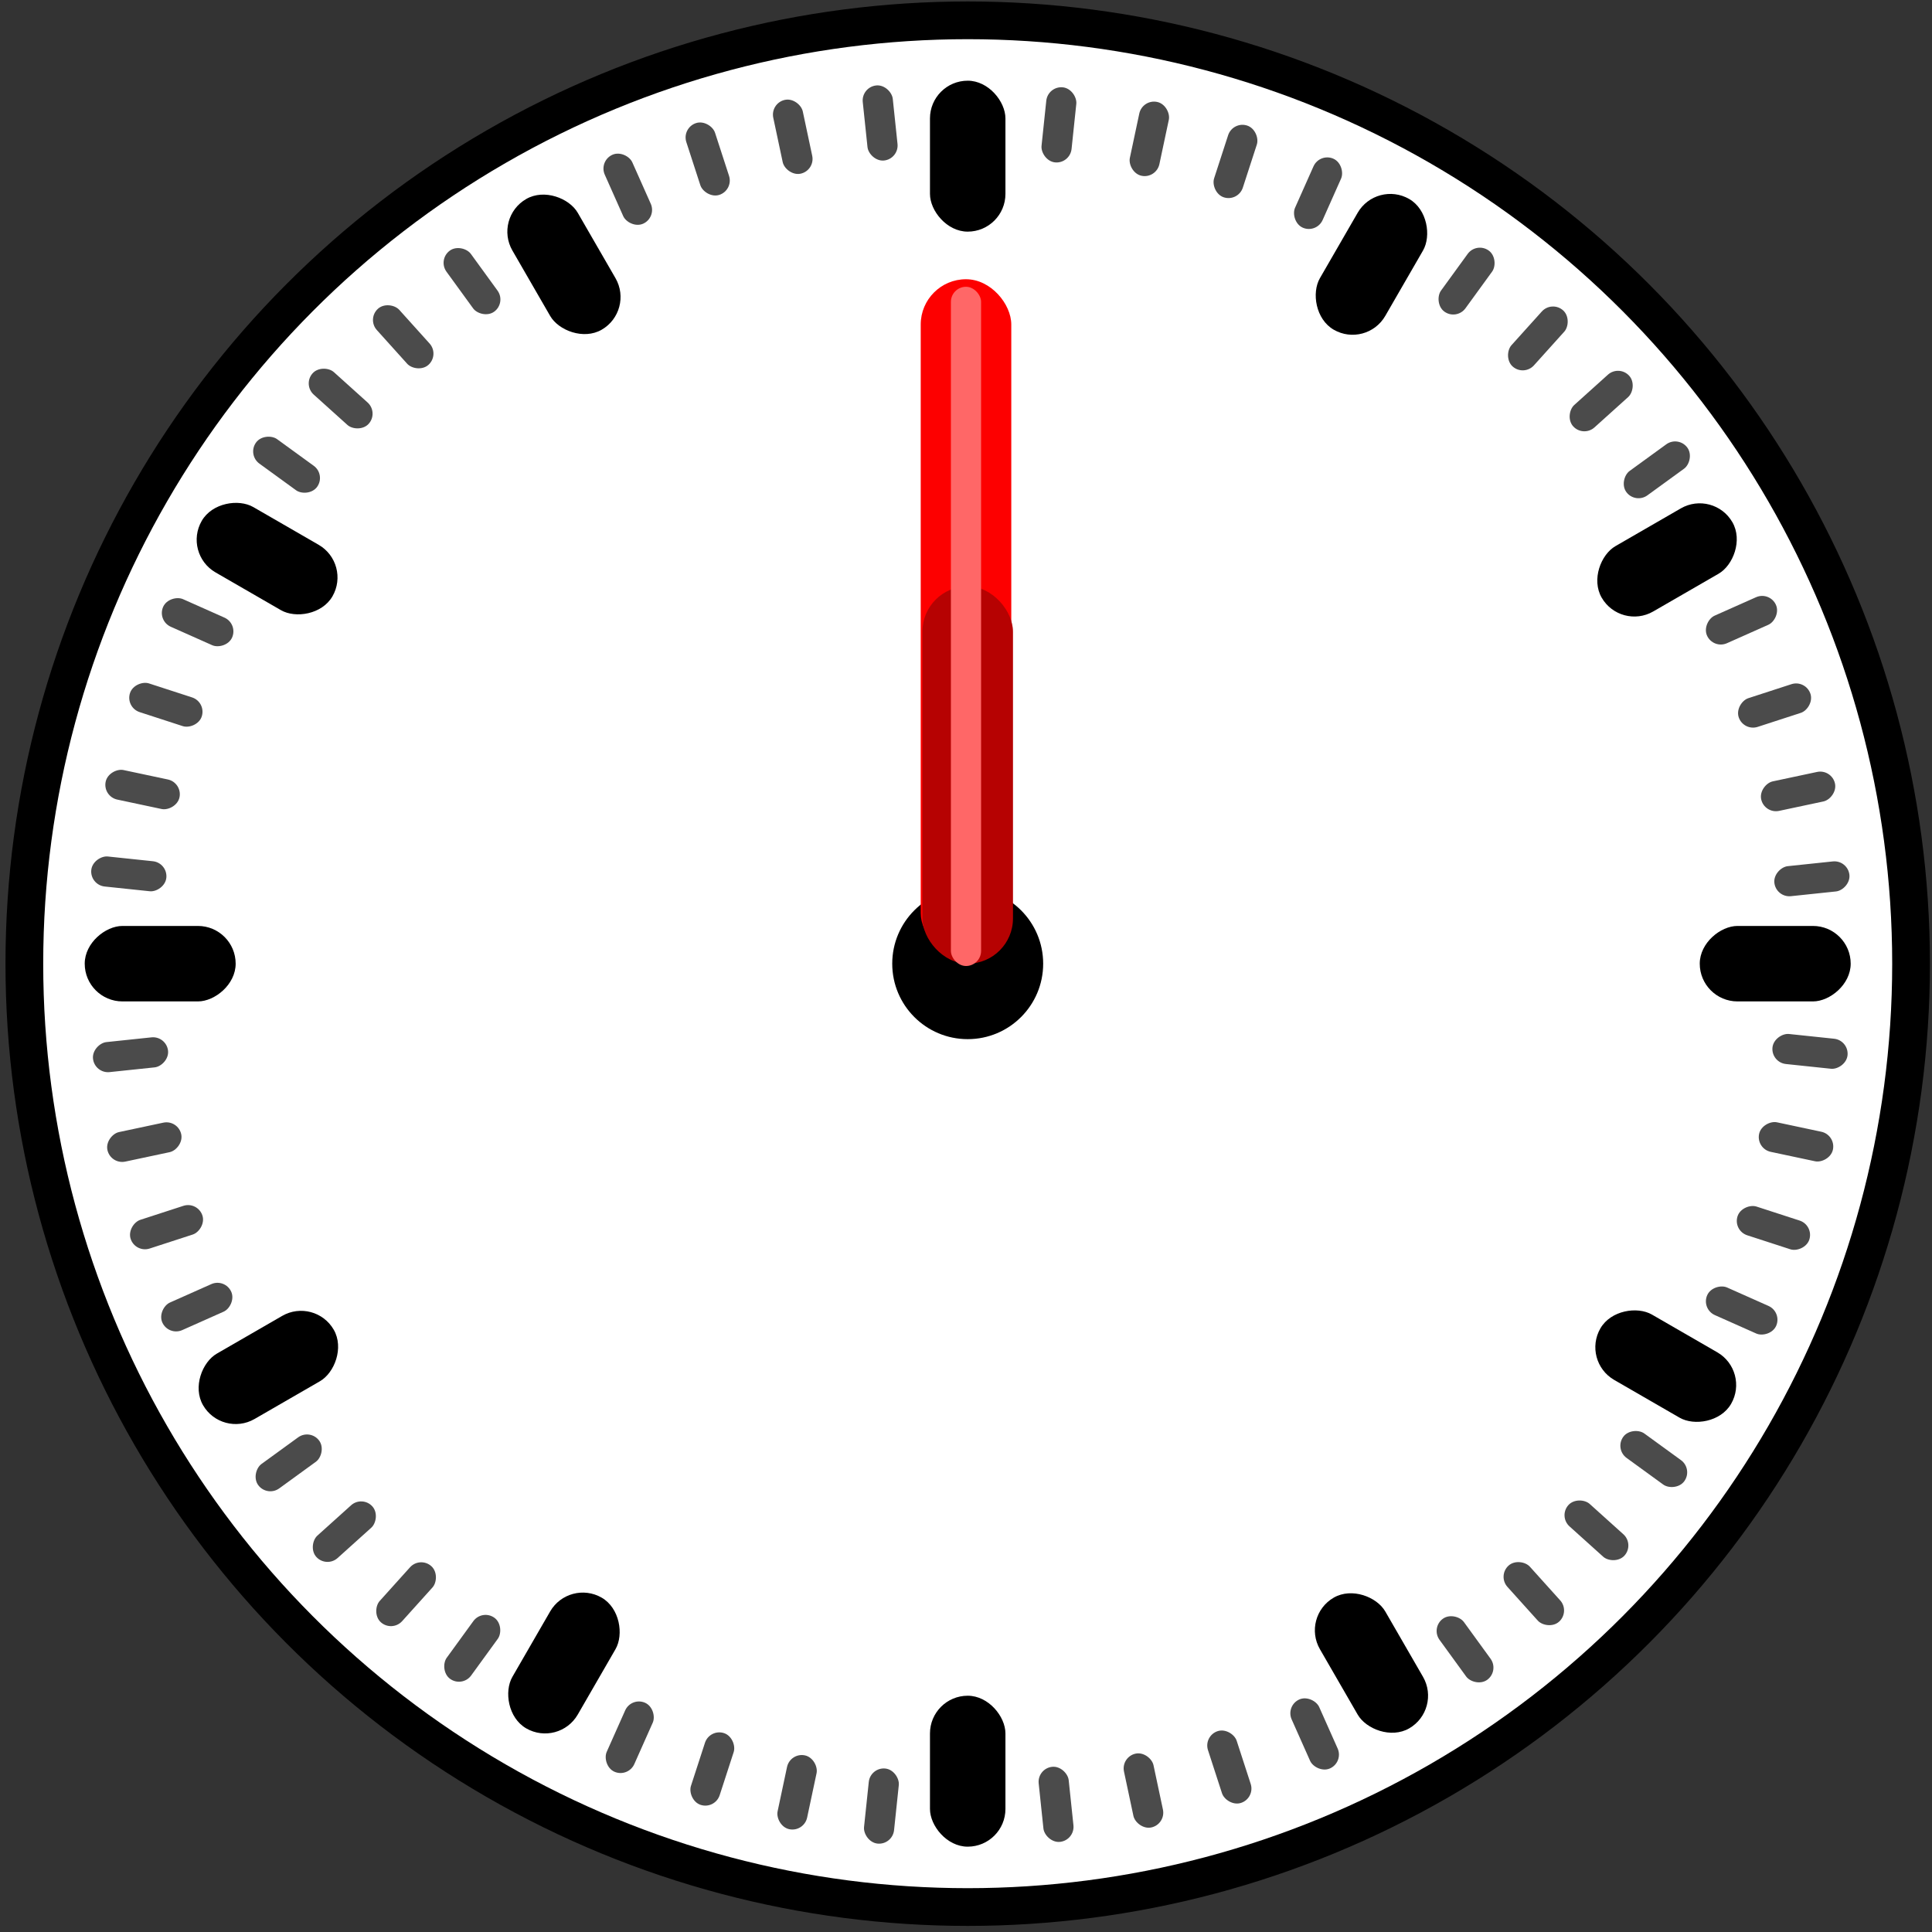 <svg width="256" height="256" viewBox="0 0 256 256" fill="none" xmlns="http://www.w3.org/2000/svg">
<rect x="0" y="0" width="256" height="256" fill="#333333" stroke="none"/>
<g id="Clock">
<circle id="frame" cx="128.226" cy="127.693" r="125" fill="white" stroke="black" stroke-width="5"/>
<circle id="knob" cx="128.226" cy="127.693" r="10" fill="black"/>
<g id="hands">
<rect id="minute" x="122" y="37" width="12" height="90" rx="6" fill="#FD0000"/>
<rect id="hour" x="122.226" y="77.693" width="12" height="50" rx="6" fill="#B60202"/>
<rect id="second" x="126" y="38" width="4" height="90" rx="2" fill="#FF6767"/>
</g>
<g id="main points">
<g id="07-01">
<rect id="Rectangle 6" x="74.056" y="231.518" width="10" height="20" rx="5" transform="rotate(-150 74.056 231.518)" fill="black"/>
<rect id="Rectangle 7" x="181.056" y="46.188" width="10" height="20" rx="5" transform="rotate(-150 181.056 46.188)" fill="black"/>
</g>
<g id="08-02">
<rect id="Rectangle 6_2" x="29.401" y="190.523" width="10" height="20" rx="5" transform="rotate(-120 29.401 190.523)" fill="black"/>
<rect id="Rectangle 7_2" x="214.73" y="83.523" width="10" height="20" rx="5" transform="rotate(-120 214.73 83.523)" fill="black"/>
</g>
<g id="09-03">
<rect id="Rectangle 6_3" x="11.226" y="132.693" width="10" height="20" rx="5" transform="rotate(-90 11.226 132.693)" fill="black"/>
<rect id="Rectangle 7_3" x="225.226" y="132.693" width="10" height="20" rx="5" transform="rotate(-90 225.226 132.693)" fill="black"/>
</g>
<g id="10-04">
<rect id="Rectangle 6_4" x="24.231" y="73.348" width="10" height="20" rx="5" transform="rotate(-60 24.231 73.348)" fill="black"/>
<rect id="Rectangle 7_4" x="209.56" y="180.348" width="10" height="20" rx="5" transform="rotate(-60 209.56 180.348)" fill="black"/>
</g>
<g id="11-05">
<rect id="Rectangle 6_5" x="65.396" y="28.868" width="10" height="20" rx="5" transform="rotate(-30 65.396 28.868)" fill="black"/>
<rect id="Rectangle 7_5" x="172.396" y="214.197" width="10" height="20" rx="5" transform="rotate(-30 172.396 214.197)" fill="black"/>
</g>
<g id="12-06">
<rect id="Rectangle 6_6" x="123.226" y="10.693" width="10" height="20" rx="5" fill="black"/>
<rect id="Rectangle 7_6" x="123.226" y="224.693" width="10" height="20" rx="5" fill="black"/>
</g>
</g>
<g id="mini points">
<g id="mini-1">
<g id="Group 1">
<rect id="Rectangle 8" x="114.111" y="11.532" width="4" height="10" rx="2" transform="rotate(-6 114.111 11.532)" fill="#4B4B4B"/>
<rect id="Rectangle 9" x="137.422" y="234.321" width="4" height="10" rx="2" transform="rotate(-6 137.422 234.321)" fill="#4B4B4B"/>
</g>
<g id="Group 2">
<rect id="Rectangle 8_2" x="102.047" y="13.649" width="4" height="10" rx="2" transform="rotate(-12 102.047 13.649)" fill="#4B4B4B"/>
<rect id="Rectangle 9_2" x="148.518" y="232.781" width="4" height="10" rx="2" transform="rotate(-12 148.518 232.781)" fill="#4B4B4B"/>
</g>
<g id="Group 3">
<rect id="Rectangle 8_3" x="90.325" y="16.929" width="4" height="10" rx="2" transform="rotate(-18 90.325 16.929)" fill="#4B4B4B"/>
<rect id="Rectangle 9_3" x="159.447" y="230.003" width="4" height="10" rx="2" transform="rotate(-18 159.447 230.003)" fill="#4B4B4B"/>
</g>
<g id="Group 4">
<rect id="Rectangle 8_4" x="79.322" y="21.32" width="4" height="10" rx="2" transform="rotate(-24 79.322 21.32)" fill="#4B4B4B"/>
<rect id="Rectangle 9_4" x="170.337" y="226.002" width="4" height="10" rx="2" transform="rotate(-24 170.337 226.002)" fill="#4B4B4B"/>
</g>
</g>
<g id="mini-2">
<g id="Group 1_2">
<rect id="Rectangle 8_5" x="57.985" y="34.384" width="4" height="10" rx="2" transform="rotate(-36 57.985 34.384)" fill="#4B4B4B"/>
<rect id="Rectangle 9_5" x="189.568" y="215.669" width="4" height="10" rx="2" transform="rotate(-36 189.568 215.669)" fill="#4B4B4B"/>
</g>
<g id="Group 2_2">
<rect id="Rectangle 8_6" x="48.596" y="42.249" width="4" height="10" rx="2" transform="rotate(-42 48.596 42.249)" fill="#4B4B4B"/>
<rect id="Rectangle 9_6" x="198.407" y="208.788" width="4" height="10" rx="2" transform="rotate(-42 198.407 208.788)" fill="#4B4B4B"/>
</g>
<g id="Group 3_2">
<rect id="Rectangle 8_7" x="40.085" y="50.95" width="4" height="10" rx="2" transform="rotate(-48 40.085 50.95)" fill="#4B4B4B"/>
<rect id="Rectangle 9_7" x="206.483" y="200.917" width="4" height="10" rx="2" transform="rotate(-48 206.483 200.917)" fill="#4B4B4B"/>
</g>
<g id="Group 4_2">
<rect id="Rectangle 8_8" x="32.751" y="60.255" width="4" height="10" rx="2" transform="rotate(-54 32.751 60.255)" fill="#4B4B4B"/>
<rect id="Rectangle 9_8" x="213.913" y="192.007" width="4" height="10" rx="2" transform="rotate(-54 213.913 192.007)" fill="#4B4B4B"/>
</g>
</g>
<g id="mini-3">
<g id="Group 1_3">
<rect id="Rectangle 8_9" x="20.805" y="82.237" width="4" height="10" rx="2" transform="rotate(-66 20.805 82.237)" fill="#4B4B4B"/>
<rect id="Rectangle 9_9" x="225.401" y="173.444" width="4" height="10" rx="2" transform="rotate(-66 225.401 173.444)" fill="#4B4B4B"/>
</g>
<g id="Group 2_3">
<rect id="Rectangle 8_10" x="16.606" y="93.743" width="4" height="10" rx="2" transform="rotate(-72 16.606 93.743)" fill="#4B4B4B"/>
<rect id="Rectangle 9_10" x="229.615" y="163.064" width="4" height="10" rx="2" transform="rotate(-72 229.615 163.064)" fill="#4B4B4B"/>
</g>
<g id="Group 3_3">
<rect id="Rectangle 8_11" x="13.586" y="105.534" width="4" height="10" rx="2" transform="rotate(-78 13.586 105.534)" fill="#4B4B4B"/>
<rect id="Rectangle 9_11" x="232.674" y="152.21" width="4" height="10" rx="2" transform="rotate(-78 232.674 152.21)" fill="#4B4B4B"/>
</g>
<g id="Group 4_3">
<rect id="Rectangle 8_12" x="11.886" y="117.259" width="4" height="10" rx="2" transform="rotate(-84 11.886 117.259)" fill="#4B4B4B"/>
<rect id="Rectangle 9_12" x="234.654" y="140.779" width="4" height="10" rx="2" transform="rotate(-84 234.654 140.779)" fill="#4B4B4B"/>
</g>
</g>
<g id="mini-4">
<g id="Group 1_4">
<rect id="Rectangle 8_13" x="12.532" y="142.269" width="4" height="10" rx="2" transform="rotate(-96 12.532 142.269)" fill="#4B4B4B"/>
<rect id="Rectangle 9_13" x="235.321" y="118.958" width="4" height="10" rx="2" transform="rotate(-96 235.321 118.958)" fill="#4B4B4B"/>
</g>
<g id="Group 2_4">
<rect id="Rectangle 8_14" x="14.649" y="154.333" width="4" height="10" rx="2" transform="rotate(-102 14.649 154.333)" fill="#4B4B4B"/>
<rect id="Rectangle 9_14" x="233.781" y="107.862" width="4" height="10" rx="2" transform="rotate(-102 233.781 107.862)" fill="#4B4B4B"/>
</g>
<g id="Group 3_4">
<rect id="Rectangle 8_15" x="17.929" y="166.055" width="4" height="10" rx="2" transform="rotate(-108 17.929 166.055)" fill="#4B4B4B"/>
<rect id="Rectangle 9_15" x="231.003" y="96.933" width="4" height="10" rx="2" transform="rotate(-108 231.003 96.933)" fill="#4B4B4B"/>
</g>
<g id="Group 4_4">
<rect id="Rectangle 8_16" x="22.32" y="177.059" width="4" height="10" rx="2" transform="rotate(-114 22.32 177.059)" fill="#4B4B4B"/>
<rect id="Rectangle 9_16" x="227.001" y="86.043" width="4" height="10" rx="2" transform="rotate(-114 227.001 86.043)" fill="#4B4B4B"/>
</g>
</g>
<g id="mini-5">
<g id="Group 1_5">
<rect id="Rectangle 8_17" x="35.383" y="198.395" width="4" height="10" rx="2" transform="rotate(-126 35.383 198.395)" fill="#4B4B4B"/>
<rect id="Rectangle 9_17" x="216.669" y="66.812" width="4" height="10" rx="2" transform="rotate(-126 216.669 66.812)" fill="#4B4B4B"/>
</g>
<g id="Group 2_5">
<rect id="Rectangle 8_18" x="43.249" y="207.784" width="4" height="10" rx="2" transform="rotate(-132 43.249 207.784)" fill="#4B4B4B"/>
<rect id="Rectangle 9_18" x="209.788" y="57.973" width="4" height="10" rx="2" transform="rotate(-132 209.788 57.973)" fill="#4B4B4B"/>
</g>
<g id="Group 3_5">
<rect id="Rectangle 8_19" x="51.95" y="216.295" width="4" height="10" rx="2" transform="rotate(-138 51.95 216.295)" fill="#4B4B4B"/>
<rect id="Rectangle 9_19" x="201.917" y="49.897" width="4" height="10" rx="2" transform="rotate(-138 201.917 49.897)" fill="#4B4B4B"/>
</g>
<g id="Group 4_5">
<rect id="Rectangle 8_20" x="61.255" y="223.63" width="4" height="10" rx="2" transform="rotate(-144 61.255 223.63)" fill="#4B4B4B"/>
<rect id="Rectangle 9_20" x="193.007" y="42.467" width="4" height="10" rx="2" transform="rotate(-144 193.007 42.467)" fill="#4B4B4B"/>
</g>
</g>
<g id="mini-6">
<g id="Group 1_6">
<rect id="Rectangle 8_21" x="83.237" y="235.575" width="4" height="10" rx="2" transform="rotate(-156 83.237 235.575)" fill="#4B4B4B"/>
<rect id="Rectangle 9_21" x="174.444" y="30.979" width="4" height="10" rx="2" transform="rotate(-156 174.444 30.979)" fill="#4B4B4B"/>
</g>
<g id="Group 2_6">
<rect id="Rectangle 8_22" x="94.743" y="239.774" width="4" height="10" rx="2" transform="rotate(-162 94.743 239.774)" fill="#4B4B4B"/>
<rect id="Rectangle 9_22" x="164.064" y="26.765" width="4" height="10" rx="2" transform="rotate(-162 164.064 26.765)" fill="#4B4B4B"/>
</g>
<g id="Group 3_6">
<rect id="Rectangle 8_23" x="106.534" y="242.794" width="4" height="10" rx="2" transform="rotate(-168 106.534 242.794)" fill="#4B4B4B"/>
<rect id="Rectangle 9_23" x="153.21" y="23.706" width="4" height="10" rx="2" transform="rotate(-168 153.21 23.706)" fill="#4B4B4B"/>
</g>
<g id="Group 4_6">
<rect id="Rectangle 8_24" x="118.259" y="244.494" width="4" height="10" rx="2" transform="rotate(-174 118.259 244.494)" fill="#4B4B4B"/>
<rect id="Rectangle 9_24" x="141.779" y="21.726" width="4" height="10" rx="2" transform="rotate(-174 141.779 21.726)" fill="#4B4B4B"/>
</g>
</g>
</g>
</g>
</svg>
